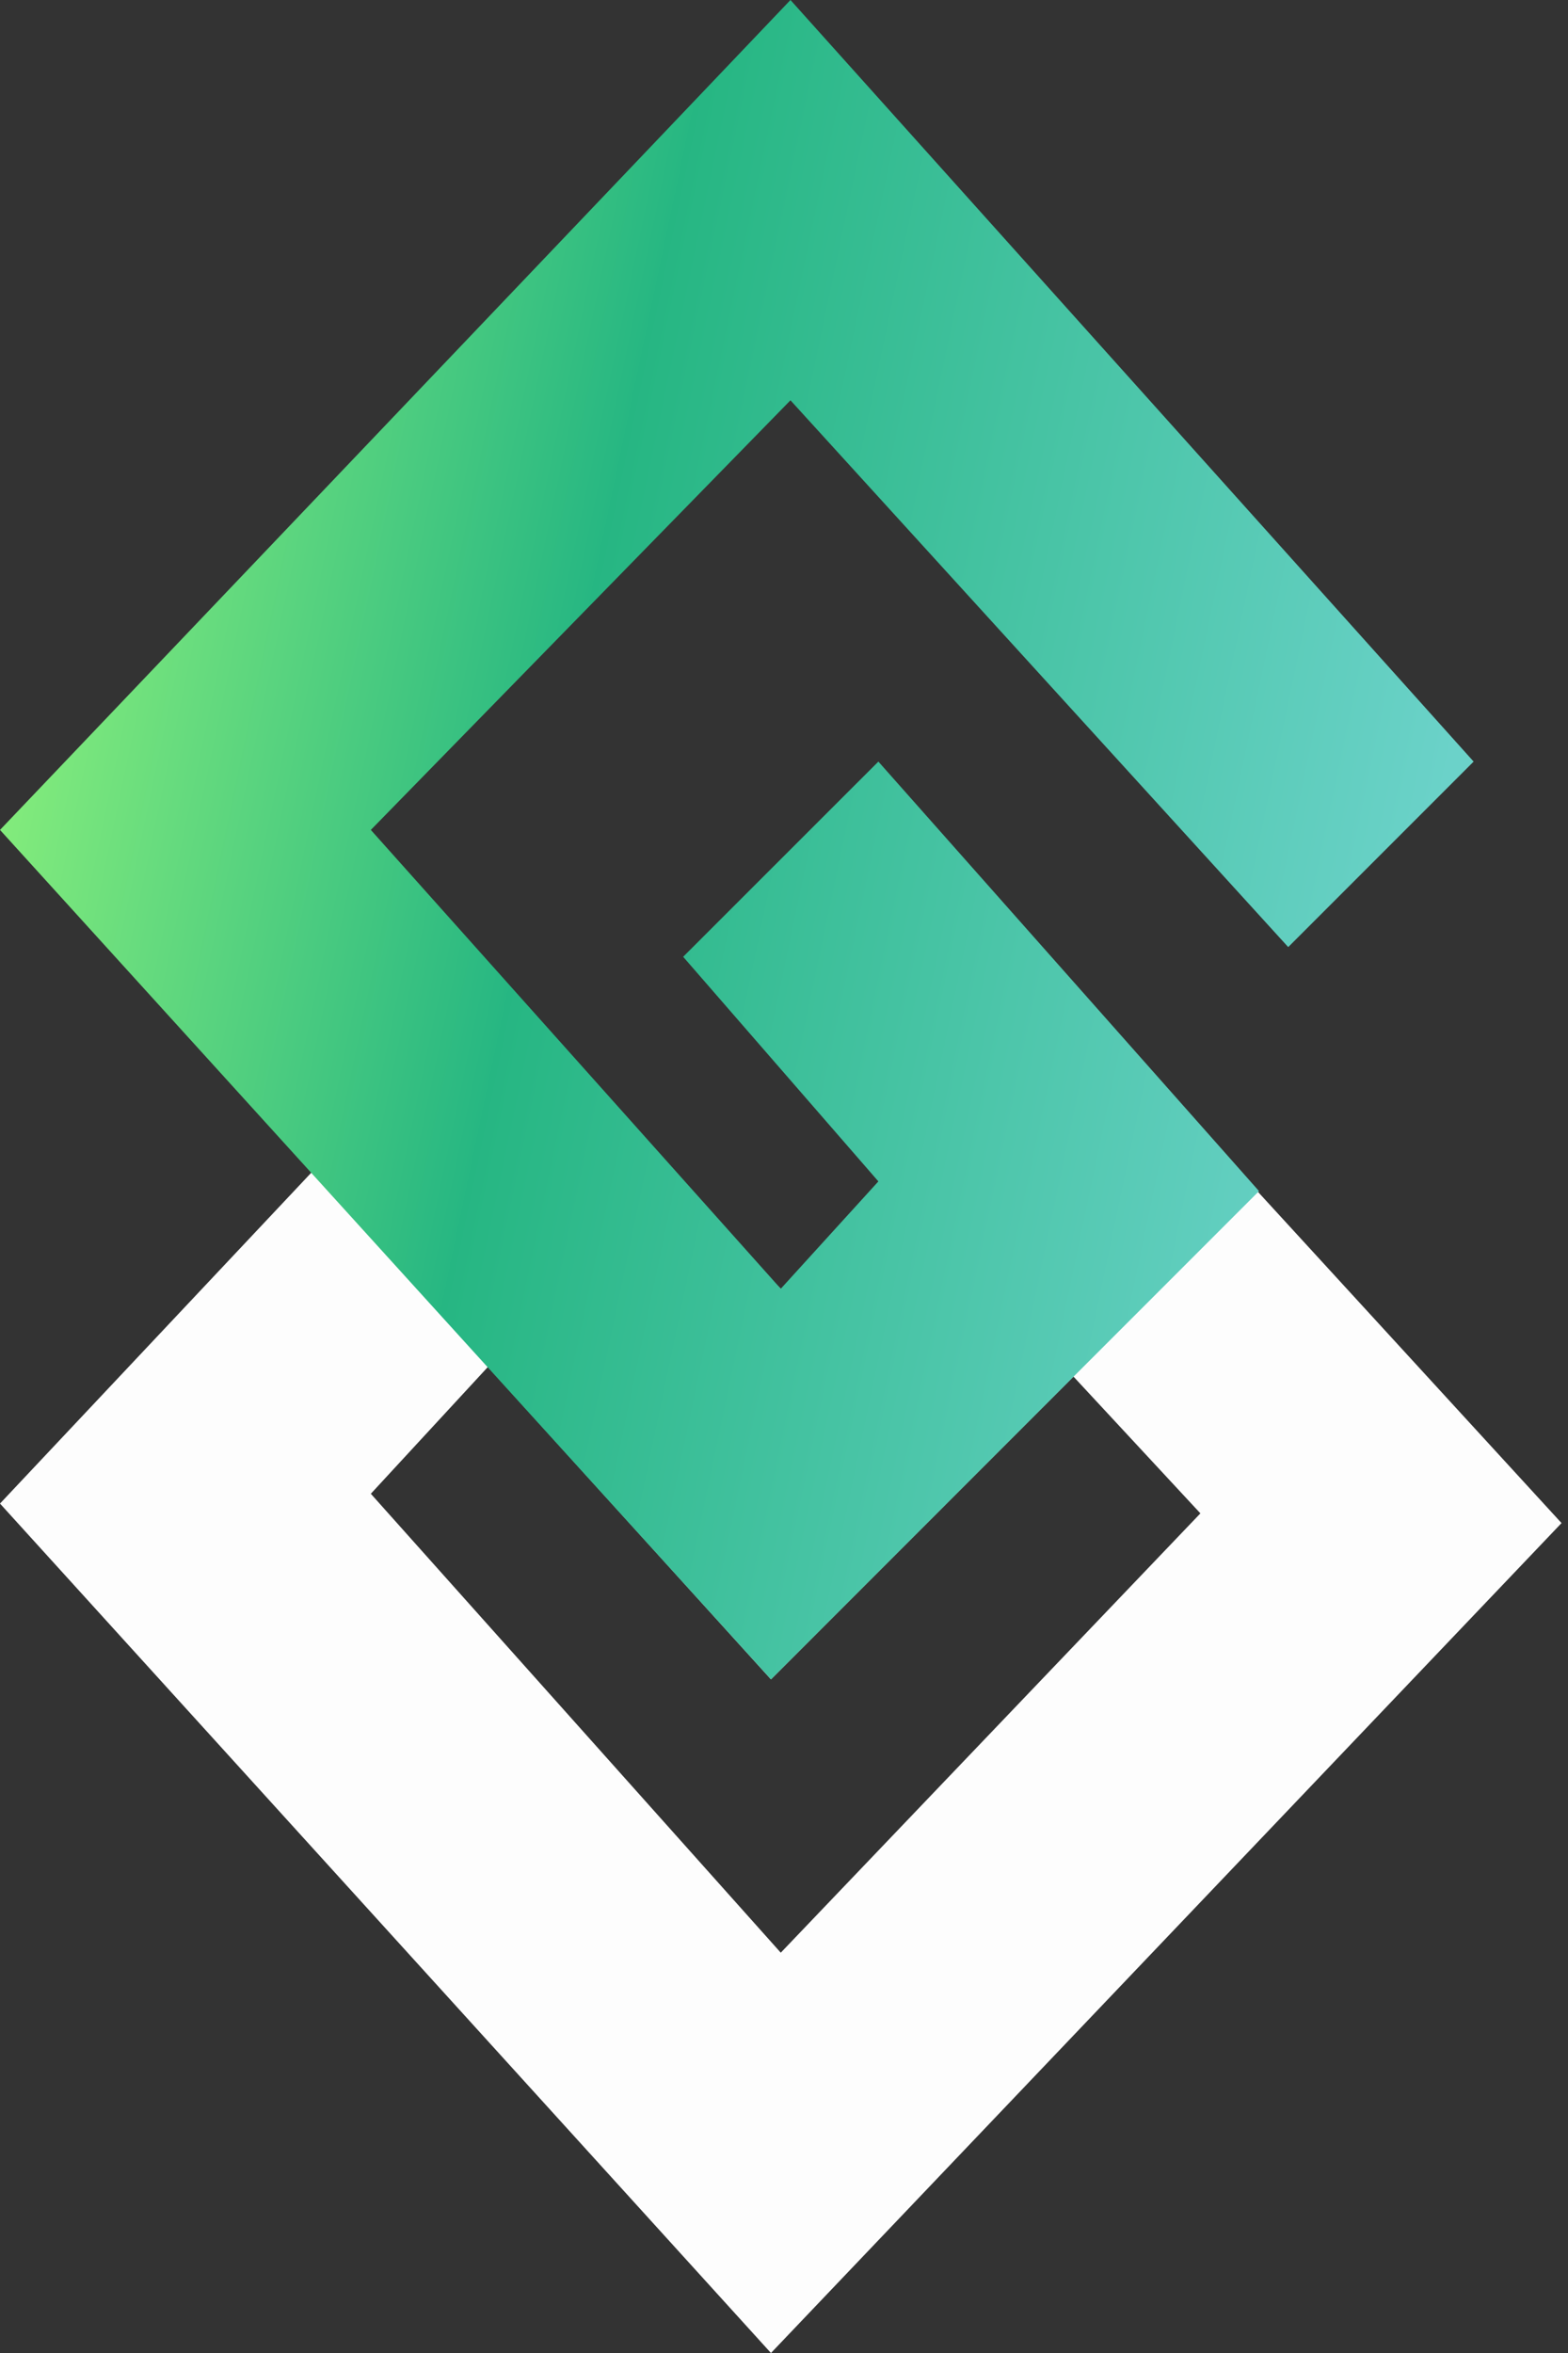 <svg width="16" height="24" viewBox="0 0 16 24" fill="none" xmlns="http://www.w3.org/2000/svg">
<rect x="0" y="0" width="16" height="24" fill="#333333" stroke="none"/>
<path fill-rule="evenodd" clip-rule="evenodd" d="M3.187 11.95L0 15.336L7.867 24L15.934 15.535L12.647 11.95L9.162 12.05L8.066 13.245L6.772 11.95H3.187ZM4.979 13.942L7.867 17.129L10.954 14.041L12.249 15.436L7.967 19.917L3.784 15.236L4.979 13.942Z" fill="#FDFDFD"/>
<path d="M0 8.465L8.066 0L15.037 7.768L13.145 9.66L8.066 4.083L3.784 8.465L7.967 13.145L8.963 12.05L6.971 9.759L8.963 7.768L12.847 12.149L7.867 17.129L0 8.465Z" fill="url(#paint0_linear_3707_2539)"/>
<defs>
<linearGradient id="paint0_linear_3707_2539" x1="1.015" y1="3.85" x2="15.012" y2="6.788" gradientUnits="userSpaceOnUse">
<stop stop-color="#82EB7C"/>
<stop offset="0.375" stop-color="#27B782"/>
<stop offset="0.375" stop-color="#26B682"/>
<stop offset="1" stop-color="#6BD2C9"/>
</linearGradient>
</defs>
</svg>
